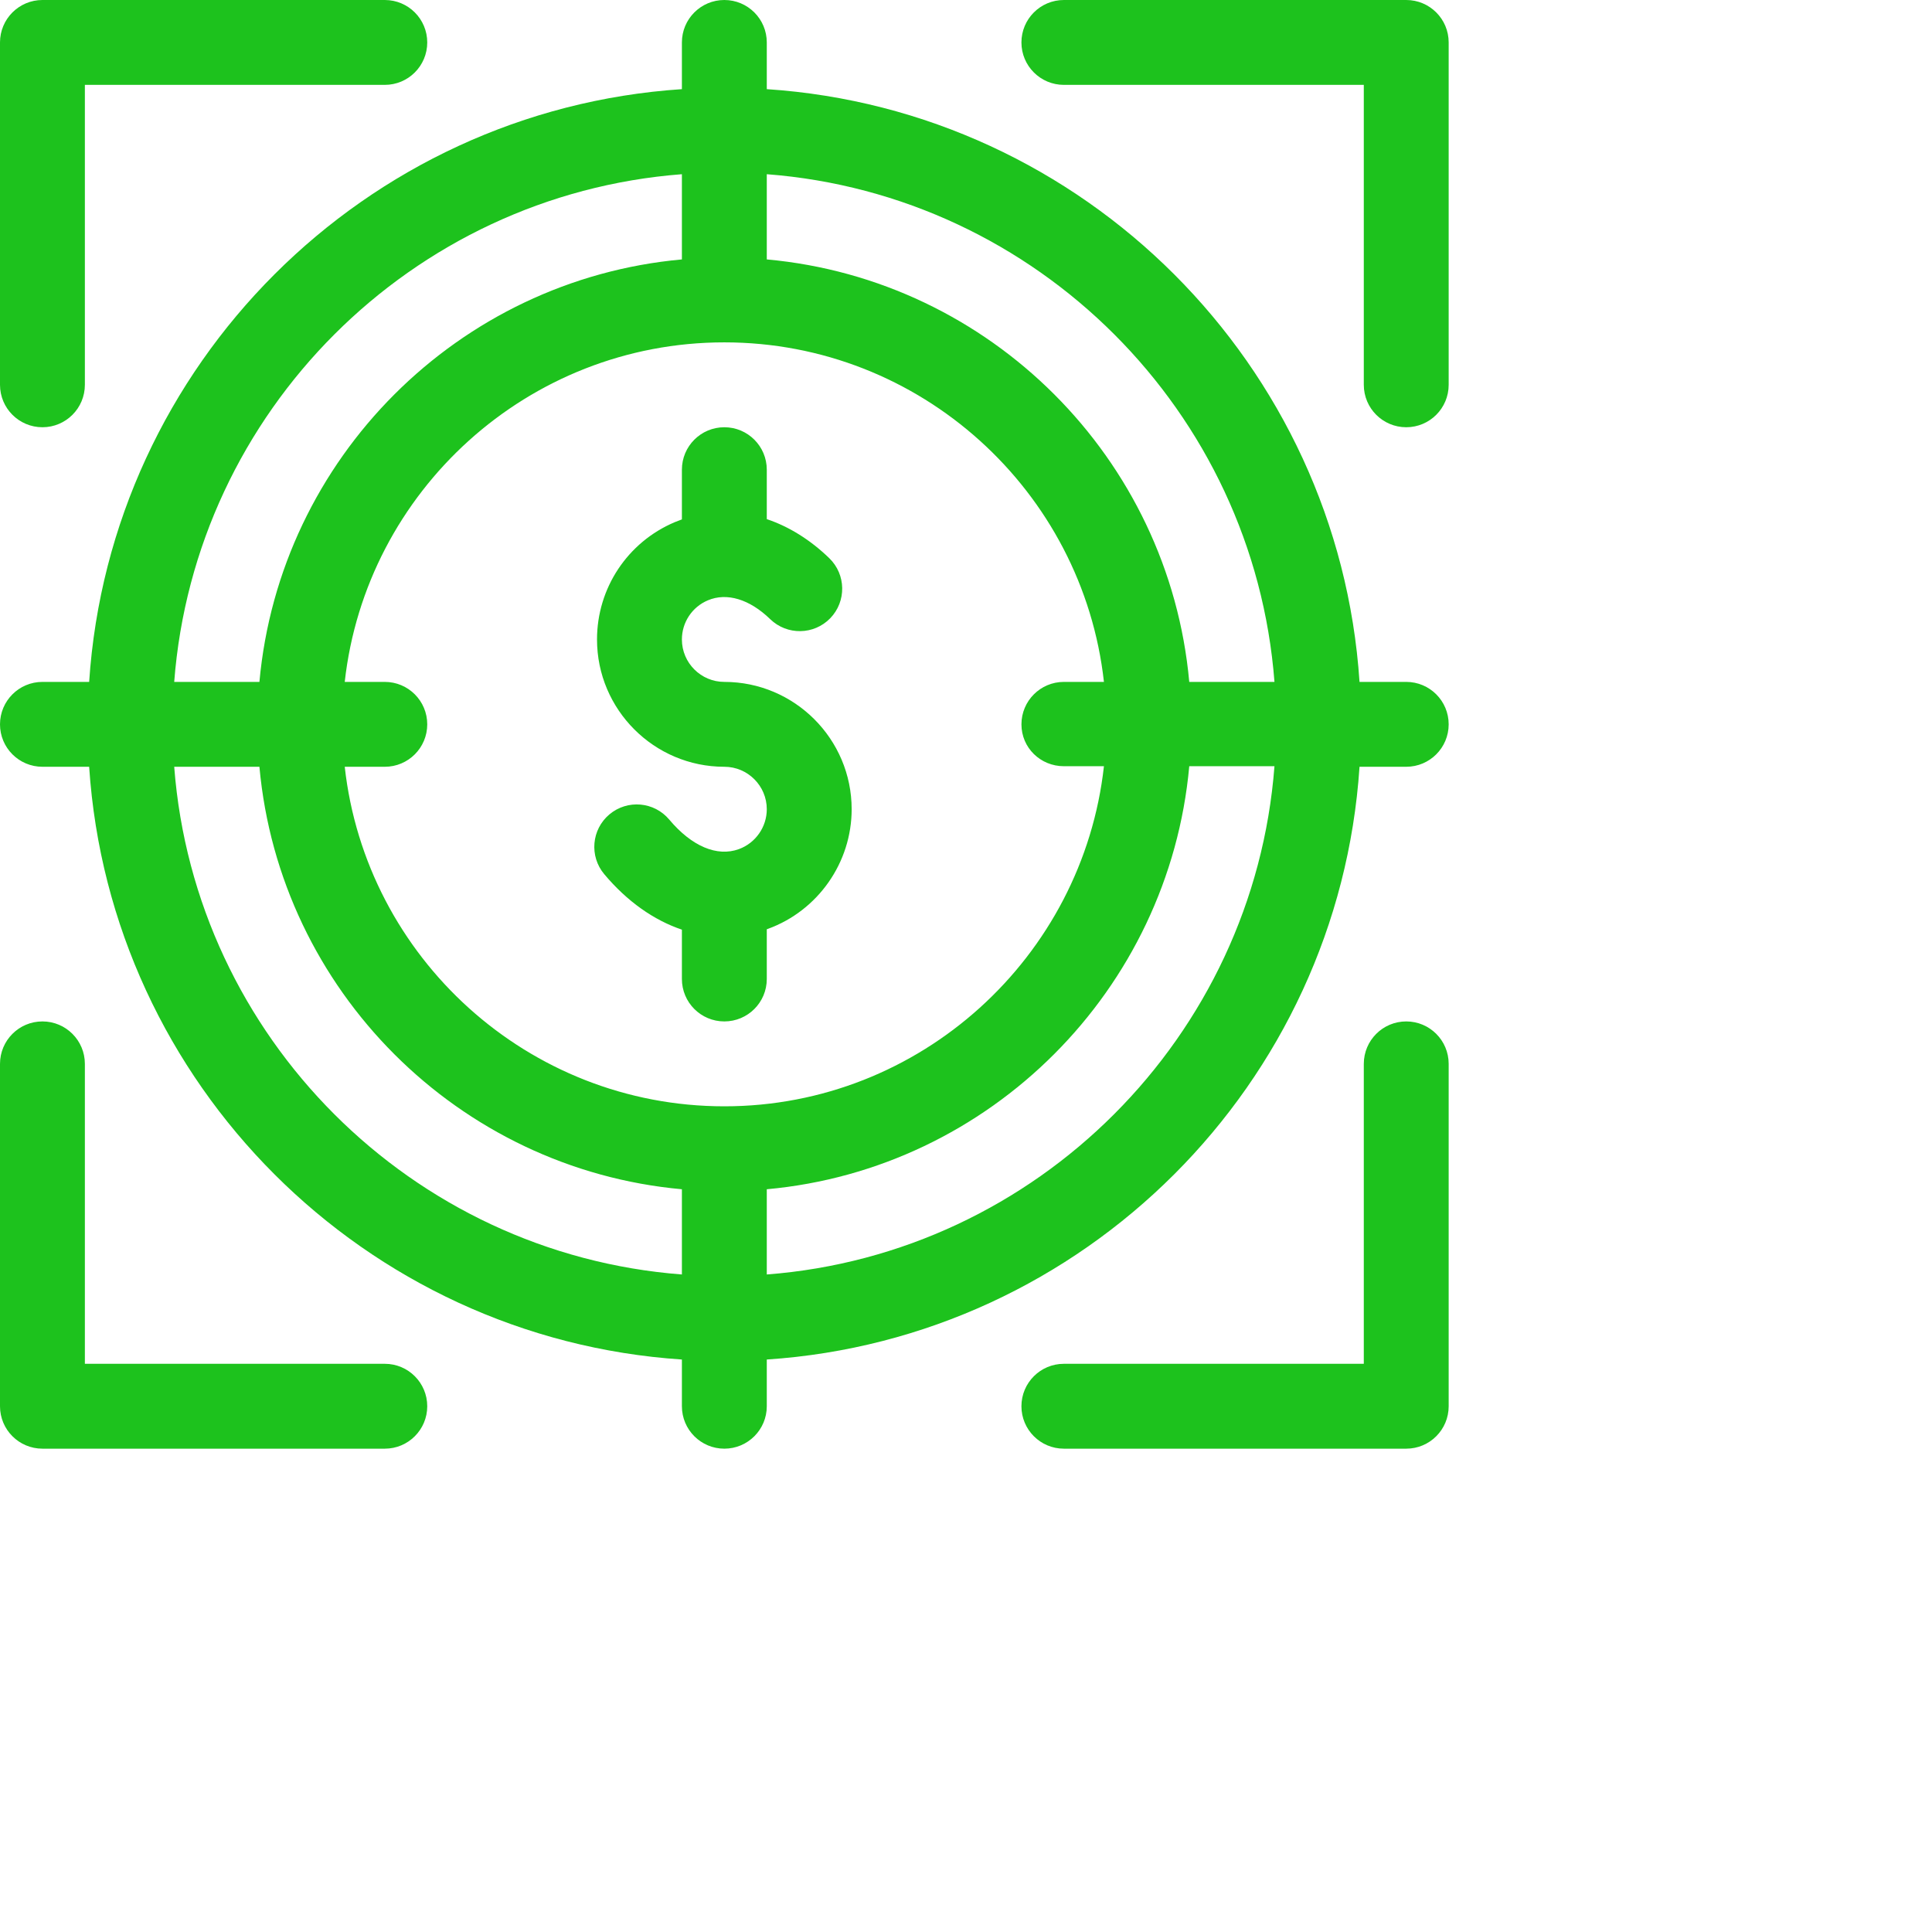 <svg 
 xmlns="http://www.w3.org/2000/svg"
 xmlns:xlink="http://www.w3.org/1999/xlink" viewbox="0 0 1.542in 1.542in"
 width="1.542in" height="1.542in">
<path fill-rule="evenodd"  fill="rgb(29, 194, 29)"
 d="M107.748,110.999 L81.515,110.999 C79.719,110.999 78.263,109.544 78.263,107.748 C78.263,105.951 79.719,104.496 81.515,104.496 L104.496,104.496 L104.496,81.515 C104.496,79.719 105.952,78.263 107.748,78.263 C109.544,78.263 110.999,79.719 110.999,81.515 L110.999,107.748 C110.999,109.544 109.544,110.999 107.748,110.999 ZM107.748,58.751 L104.168,58.751 C102.560,83.062 83.062,102.560 58.752,104.168 L58.752,107.748 C58.752,109.544 57.296,110.999 55.499,110.999 C53.703,110.999 52.248,109.544 52.248,107.748 L52.248,104.168 C27.937,102.560 8.439,83.062 6.831,58.751 L3.252,58.751 C1.456,58.751 -0.000,57.296 -0.000,55.500 C-0.000,53.703 1.456,52.248 3.252,52.248 L6.831,52.248 C8.439,27.937 27.937,8.440 52.248,6.831 L52.248,3.252 C52.248,1.455 53.703,-0.000 55.499,-0.000 C57.296,-0.000 58.752,1.455 58.752,3.252 L58.752,6.831 C83.062,8.440 102.560,27.937 104.168,52.248 L107.748,52.248 C109.544,52.248 110.999,53.703 110.999,55.500 C110.999,57.296 109.544,58.751 107.748,58.751 ZM52.248,97.652 L52.248,91.122 C35.113,89.570 21.430,75.886 19.877,58.751 L13.348,58.751 C14.933,79.476 31.524,96.067 52.248,97.652 ZM52.248,13.348 C31.524,14.933 14.933,31.524 13.348,52.248 L19.877,52.248 C21.430,35.113 35.113,21.430 52.248,19.877 L52.248,13.348 ZM55.499,26.232 C40.461,26.232 28.037,37.634 26.414,52.248 L29.484,52.248 C31.280,52.248 32.736,53.703 32.736,55.500 C32.736,57.296 31.280,58.751 29.484,58.751 L26.414,58.751 C28.037,73.365 40.461,84.767 55.499,84.767 C70.538,84.767 82.963,73.322 84.585,58.708 L81.516,58.708 C79.720,58.708 78.264,57.296 78.264,55.500 C78.264,53.703 79.720,52.248 81.516,52.248 L84.585,52.248 C82.963,37.634 70.538,26.232 55.499,26.232 ZM58.752,13.348 L58.752,19.877 C75.886,21.430 89.570,35.113 91.122,52.248 L97.651,52.248 C96.067,31.524 79.475,14.933 58.752,13.348 ZM91.122,58.708 C89.570,75.843 75.886,89.570 58.752,91.122 L58.752,97.652 C79.475,96.067 96.067,79.432 97.651,58.708 L91.122,58.708 ZM55.499,52.248 C60.879,52.248 65.255,56.625 65.255,62.004 C65.255,66.090 62.677,69.774 58.838,71.171 C58.810,71.183 58.780,71.191 58.752,71.202 L58.752,75.011 C58.752,76.807 57.296,78.263 55.499,78.263 C53.703,78.263 52.248,76.807 52.248,75.011 L52.248,71.231 C50.102,70.509 48.056,69.073 46.298,66.980 C45.143,65.605 45.321,63.553 46.696,62.398 C48.072,61.243 50.123,61.421 51.278,62.797 C52.998,64.845 54.943,65.670 56.613,65.061 C57.892,64.595 58.752,63.366 58.752,62.004 C58.752,60.211 57.292,58.751 55.499,58.751 C50.121,58.751 45.744,54.375 45.744,48.996 C45.744,45.069 48.080,41.541 51.697,40.010 C51.880,39.933 52.063,39.863 52.248,39.797 L52.248,35.988 C52.248,34.192 53.703,32.736 55.499,32.736 C57.296,32.736 58.752,34.192 58.752,35.988 L58.752,39.776 C60.441,40.343 62.073,41.349 63.542,42.771 C64.831,44.021 64.863,46.080 63.615,47.370 C62.364,48.660 60.306,48.692 59.016,47.443 C57.432,45.908 55.689,45.382 54.234,45.999 C53.028,46.509 52.248,47.686 52.248,48.996 C52.248,50.789 53.707,52.248 55.499,52.248 ZM107.748,32.736 C105.952,32.736 104.496,31.280 104.496,29.484 L104.496,6.503 L81.515,6.503 C79.719,6.503 78.263,5.048 78.263,3.252 C78.263,1.455 79.719,-0.000 81.515,-0.000 L107.748,-0.000 C109.544,-0.000 110.999,1.455 110.999,3.252 L110.999,29.484 C110.999,31.280 109.544,32.736 107.748,32.736 ZM29.484,6.503 L6.503,6.503 L6.503,29.484 C6.503,31.280 5.048,32.736 3.252,32.736 C1.456,32.736 -0.000,31.280 -0.000,29.484 L-0.000,3.252 C-0.000,1.455 1.456,-0.000 3.252,-0.000 L29.484,-0.000 C31.280,-0.000 32.736,1.455 32.736,3.252 C32.736,5.048 31.280,6.503 29.484,6.503 ZM3.252,78.263 C5.048,78.263 6.503,79.719 6.503,81.515 L6.503,104.496 L29.484,104.496 C31.280,104.496 32.736,105.951 32.736,107.748 C32.736,109.544 31.280,110.999 29.484,110.999 L3.252,110.999 C1.456,110.999 -0.000,109.544 -0.000,107.748 L-0.000,81.515 C-0.000,79.719 1.456,78.263 3.252,78.263 Z"/>
</svg>